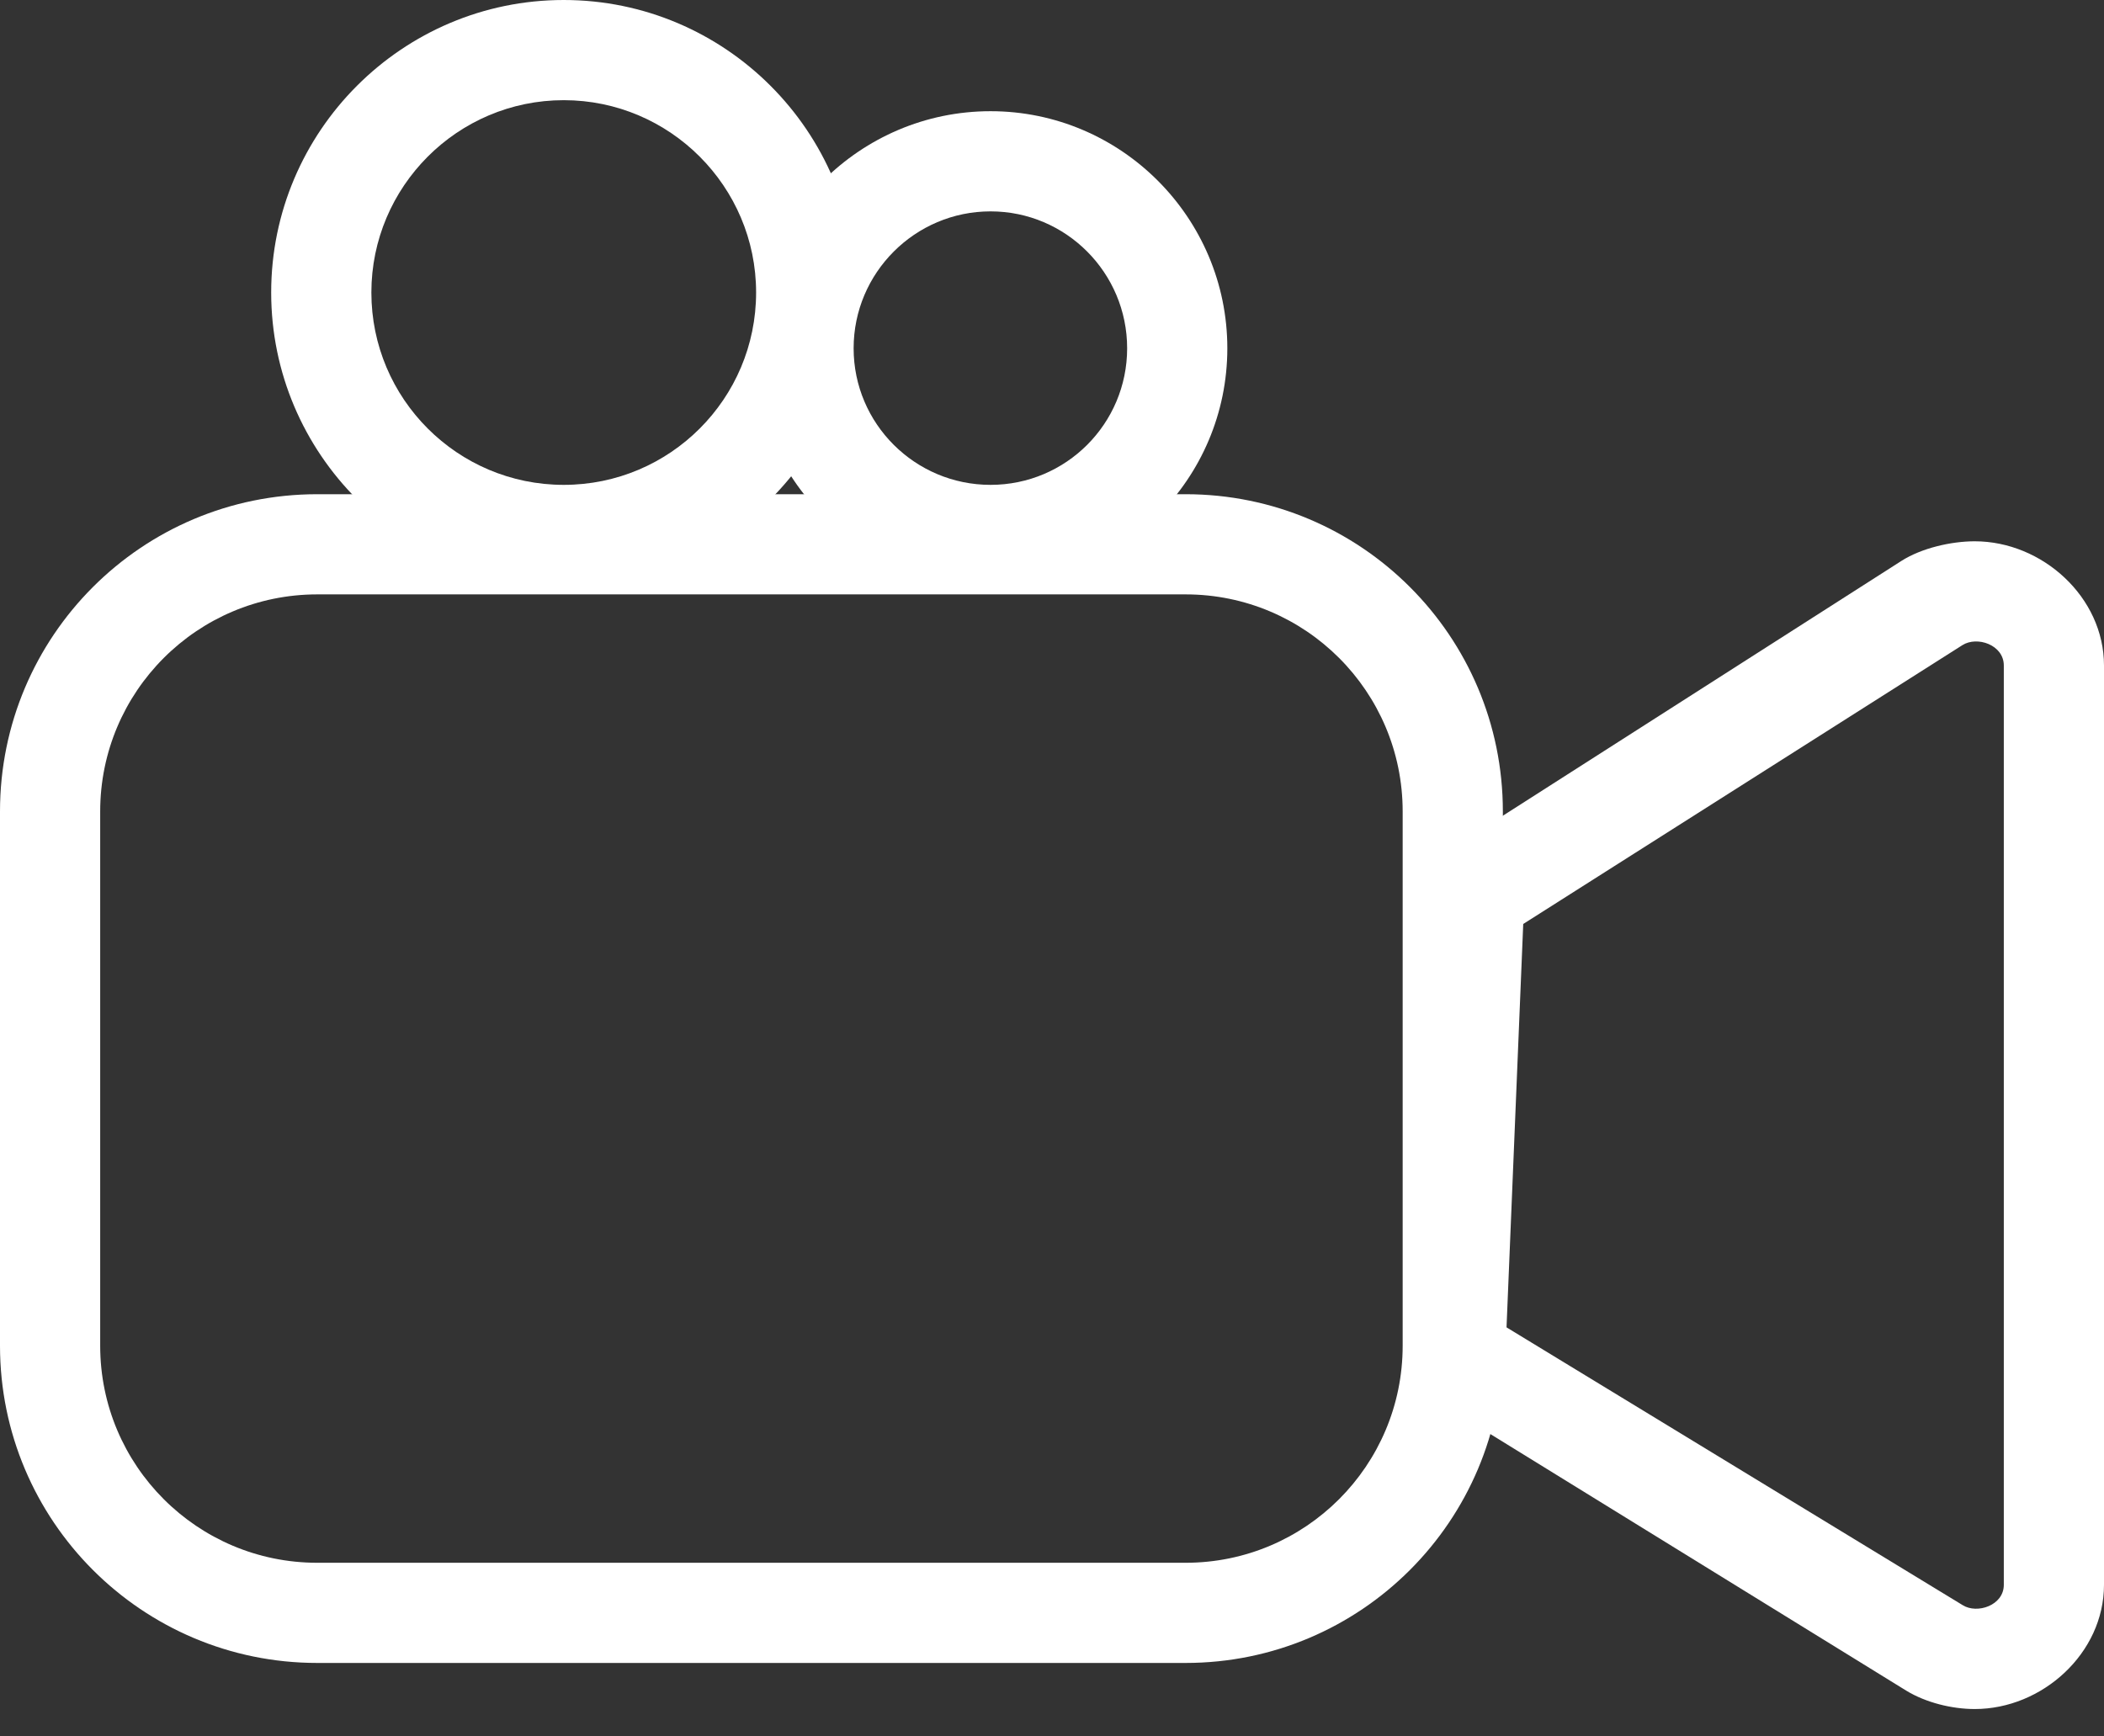 <svg width="63" height="52" viewBox="0 0 63 52" fill="none" xmlns="http://www.w3.org/2000/svg">
<rect x="0" y="0" width="63" height="52" fill="#333333" stroke="none"/>
<path fill-rule="evenodd" clip-rule="evenodd" d="M45 40.3C45 45.54 40.75 49.8 35.5 49.8H9.5C4.25 49.8 0 45.54 0 40.3V24.3C0 19.05 4.25 14.8 9.5 14.8H35.5C40.75 14.8 45 19.05 45 24.3V40.3ZM42 24.3C42 20.71 39.09 17.8 35.5 17.8H9.5C5.91 17.8 3 20.71 3 24.3V40.3C3 43.89 5.91 46.8 9.5 46.8H35.5C39.09 46.8 42 43.89 42 40.3V24.3Z" fill="white"/>
<path fill-rule="evenodd" clip-rule="evenodd" d="M59.13 51.18C58.45 51.18 57.67 50.99 57.08 50.63L42.85 41.85C42.39 41.56 42.09 41.06 42.11 40.52L42.55 26.78C42.56 26.28 42.82 25.83 43.23 25.56L56.93 16.8C57.54 16.41 58.43 16.21 59.13 16.21C61.15 16.21 63 17.88 63 19.93V47.46C63 49.51 61.15 51.18 59.13 51.18ZM45.11 39.75L58.77 48.07C59.2 48.34 60 48.08 60 47.46V19.93C60 19.31 59.2 19.04 58.76 19.32L45.61 27.67L45.11 39.75Z" fill="white"/>
<path fill-rule="evenodd" clip-rule="evenodd" d="M29.66 17.52C25.75 17.52 22.56 14.34 22.56 10.43C22.56 6.52 25.75 3.33 29.66 3.33C33.57 3.33 36.75 6.52 36.75 10.43C36.75 14.34 33.57 17.52 29.66 17.52ZM29.66 6.33C27.4 6.33 25.56 8.17 25.56 10.43C25.56 12.69 27.4 14.52 29.66 14.52C31.92 14.52 33.75 12.69 33.75 10.43C33.75 8.17 31.92 6.33 29.66 6.33Z" fill="white"/>
<path fill-rule="evenodd" clip-rule="evenodd" d="M16.88 17.52C12.05 17.52 8.12 13.59 8.12 8.76C8.12 3.93 12.05 0 16.88 0C21.71 0 25.64 3.93 25.64 8.76C25.64 13.59 21.71 17.52 16.88 17.52ZM16.88 3C13.7 3 11.12 5.59 11.12 8.76C11.12 11.94 13.7 14.52 16.88 14.52C20.06 14.52 22.64 11.94 22.64 8.76C22.64 5.59 20.06 3 16.88 3Z" fill="white"/>
</svg>
